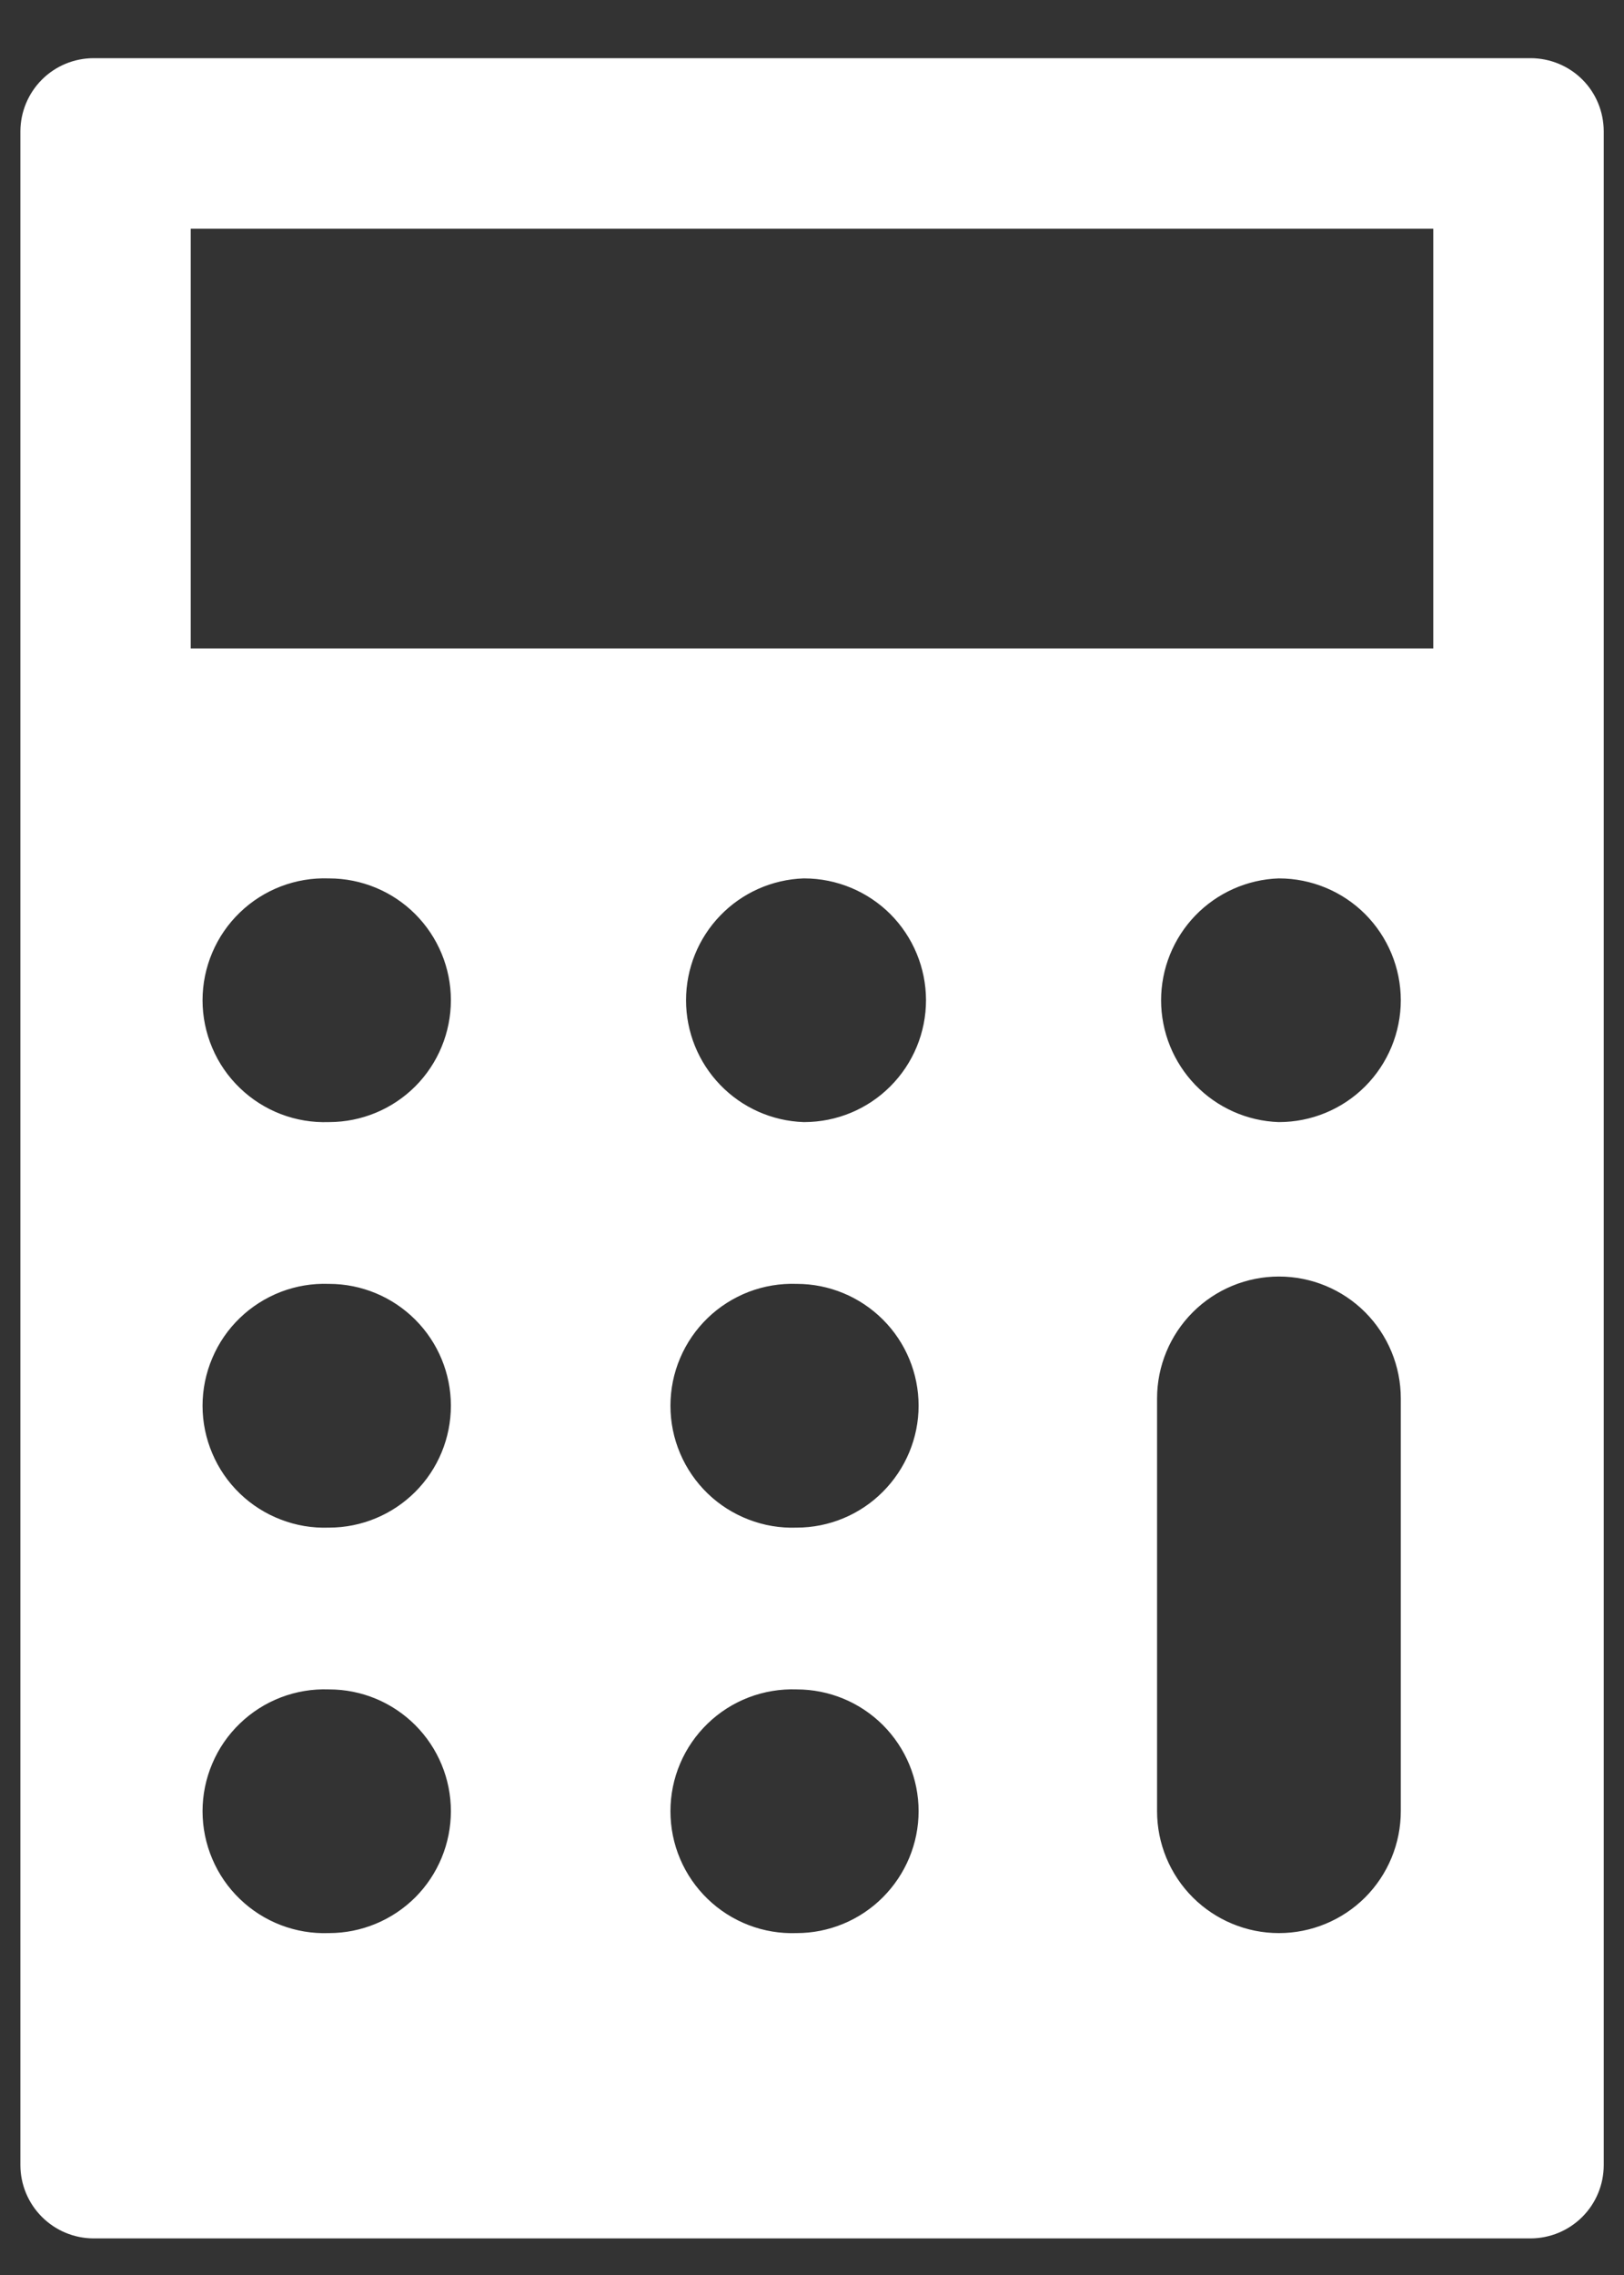 <svg width="25" height="35" viewBox="0 0 25 35" fill="none" xmlns="http://www.w3.org/2000/svg">
<rect x="0" y="0" width="25" height="35" fill="#333333" stroke="none"/>
<path d="M24.688 2.02V33.312C24.687 33.61 24.569 33.895 24.358 34.106C24.147 34.317 23.861 34.436 23.563 34.437H1.439C1.141 34.436 0.856 34.317 0.645 34.106C0.434 33.895 0.315 33.61 0.314 33.312V2.02C0.315 1.722 0.434 1.436 0.645 1.225C0.856 1.014 1.141 0.896 1.439 0.895H23.565C23.863 0.896 24.149 1.014 24.36 1.225C24.571 1.436 24.687 1.722 24.688 2.02ZM22.064 3.519H2.936V9.976H22.064V3.519ZM6.941 15.387C6.941 14.891 6.743 14.415 6.392 14.063C6.041 13.712 5.565 13.515 5.068 13.514H5.061C4.809 13.505 4.558 13.547 4.323 13.637C4.088 13.727 3.873 13.864 3.692 14.039C3.51 14.214 3.366 14.424 3.268 14.655C3.169 14.887 3.118 15.137 3.118 15.389C3.118 15.64 3.169 15.89 3.268 16.122C3.366 16.354 3.51 16.563 3.692 16.738C3.873 16.913 4.088 17.05 4.323 17.14C4.558 17.23 4.809 17.272 5.061 17.263H5.068C5.565 17.262 6.041 17.065 6.393 16.713C6.744 16.361 6.941 15.884 6.941 15.387ZM6.941 21.626C6.941 21.129 6.743 20.653 6.392 20.302C6.041 19.951 5.565 19.753 5.068 19.752H5.061C4.809 19.743 4.558 19.785 4.323 19.875C4.088 19.966 3.873 20.102 3.692 20.277C3.51 20.452 3.366 20.662 3.268 20.894C3.169 21.126 3.118 21.375 3.118 21.627C3.118 21.879 3.169 22.128 3.268 22.36C3.366 22.592 3.51 22.802 3.692 22.977C3.873 23.152 4.088 23.288 4.323 23.378C4.558 23.469 4.809 23.511 5.061 23.502H5.068C5.565 23.501 6.041 23.303 6.393 22.951C6.744 22.6 6.941 22.123 6.941 21.626ZM6.941 27.864C6.941 27.367 6.743 26.891 6.392 26.54C6.041 26.189 5.565 25.991 5.068 25.991H5.061C4.809 25.982 4.558 26.024 4.323 26.114C4.088 26.204 3.873 26.341 3.692 26.516C3.51 26.691 3.366 26.9 3.268 27.132C3.169 27.364 3.118 27.613 3.118 27.865C3.118 28.117 3.169 28.367 3.268 28.599C3.366 28.831 3.51 29.04 3.692 29.215C3.873 29.39 4.088 29.527 4.323 29.617C4.558 29.707 4.809 29.749 5.061 29.74H5.068C5.565 29.739 6.041 29.541 6.393 29.19C6.744 28.838 6.941 28.361 6.941 27.864ZM14.141 21.626C14.141 21.129 13.943 20.652 13.591 20.301C13.239 19.95 12.763 19.752 12.265 19.752C12.014 19.743 11.76 19.785 11.525 19.875C11.29 19.966 11.075 20.102 10.894 20.277C10.713 20.452 10.568 20.662 10.47 20.894C10.371 21.126 10.321 21.375 10.321 21.627C10.321 21.879 10.371 22.128 10.47 22.36C10.568 22.592 10.713 22.802 10.894 22.977C11.075 23.152 11.29 23.288 11.525 23.378C11.76 23.469 12.011 23.511 12.263 23.502C12.761 23.502 13.238 23.304 13.589 22.952C13.941 22.6 14.141 22.123 14.141 21.626ZM14.141 27.864C14.141 27.367 13.943 26.891 13.591 26.539C13.239 26.188 12.763 25.991 12.265 25.991C12.014 25.982 11.76 26.024 11.525 26.114C11.29 26.204 11.075 26.341 10.894 26.516C10.713 26.691 10.568 26.9 10.47 27.132C10.371 27.364 10.321 27.613 10.321 27.865C10.321 28.117 10.371 28.367 10.47 28.599C10.568 28.831 10.713 29.04 10.894 29.215C11.075 29.39 11.29 29.527 11.525 29.617C11.76 29.707 12.011 29.749 12.263 29.74C12.761 29.74 13.238 29.542 13.589 29.191C13.941 28.839 14.141 28.362 14.141 27.864ZM14.255 15.387C14.254 14.891 14.057 14.415 13.706 14.063C13.354 13.712 12.878 13.515 12.382 13.514H12.37C11.884 13.531 11.424 13.736 11.087 14.086C10.749 14.436 10.561 14.903 10.561 15.389C10.561 15.874 10.749 16.341 11.087 16.691C11.424 17.041 11.884 17.246 12.37 17.263H12.382C12.879 17.262 13.355 17.065 13.706 16.713C14.058 16.361 14.255 15.884 14.255 15.387ZM21.564 15.387C21.563 14.89 21.365 14.414 21.014 14.062C20.662 13.711 20.185 13.514 19.688 13.514H19.683C19.198 13.531 18.738 13.736 18.4 14.086C18.063 14.436 17.874 14.903 17.874 15.389C17.874 15.874 18.063 16.341 18.4 16.691C18.738 17.041 19.198 17.246 19.683 17.263H19.688C20.186 17.263 20.663 17.066 21.015 16.714C21.366 16.362 21.564 15.885 21.564 15.387ZM21.564 21.515C21.564 21.017 21.366 20.54 21.015 20.188C20.663 19.836 20.186 19.639 19.688 19.639C19.191 19.639 18.714 19.836 18.362 20.188C18.01 20.54 17.812 21.017 17.812 21.515V27.864C17.812 28.362 18.01 28.839 18.362 29.191C18.714 29.542 19.191 29.74 19.688 29.74C20.186 29.74 20.663 29.542 21.015 29.191C21.366 28.839 21.564 28.362 21.564 27.864V21.515Z" fill="white"/>
</svg>

